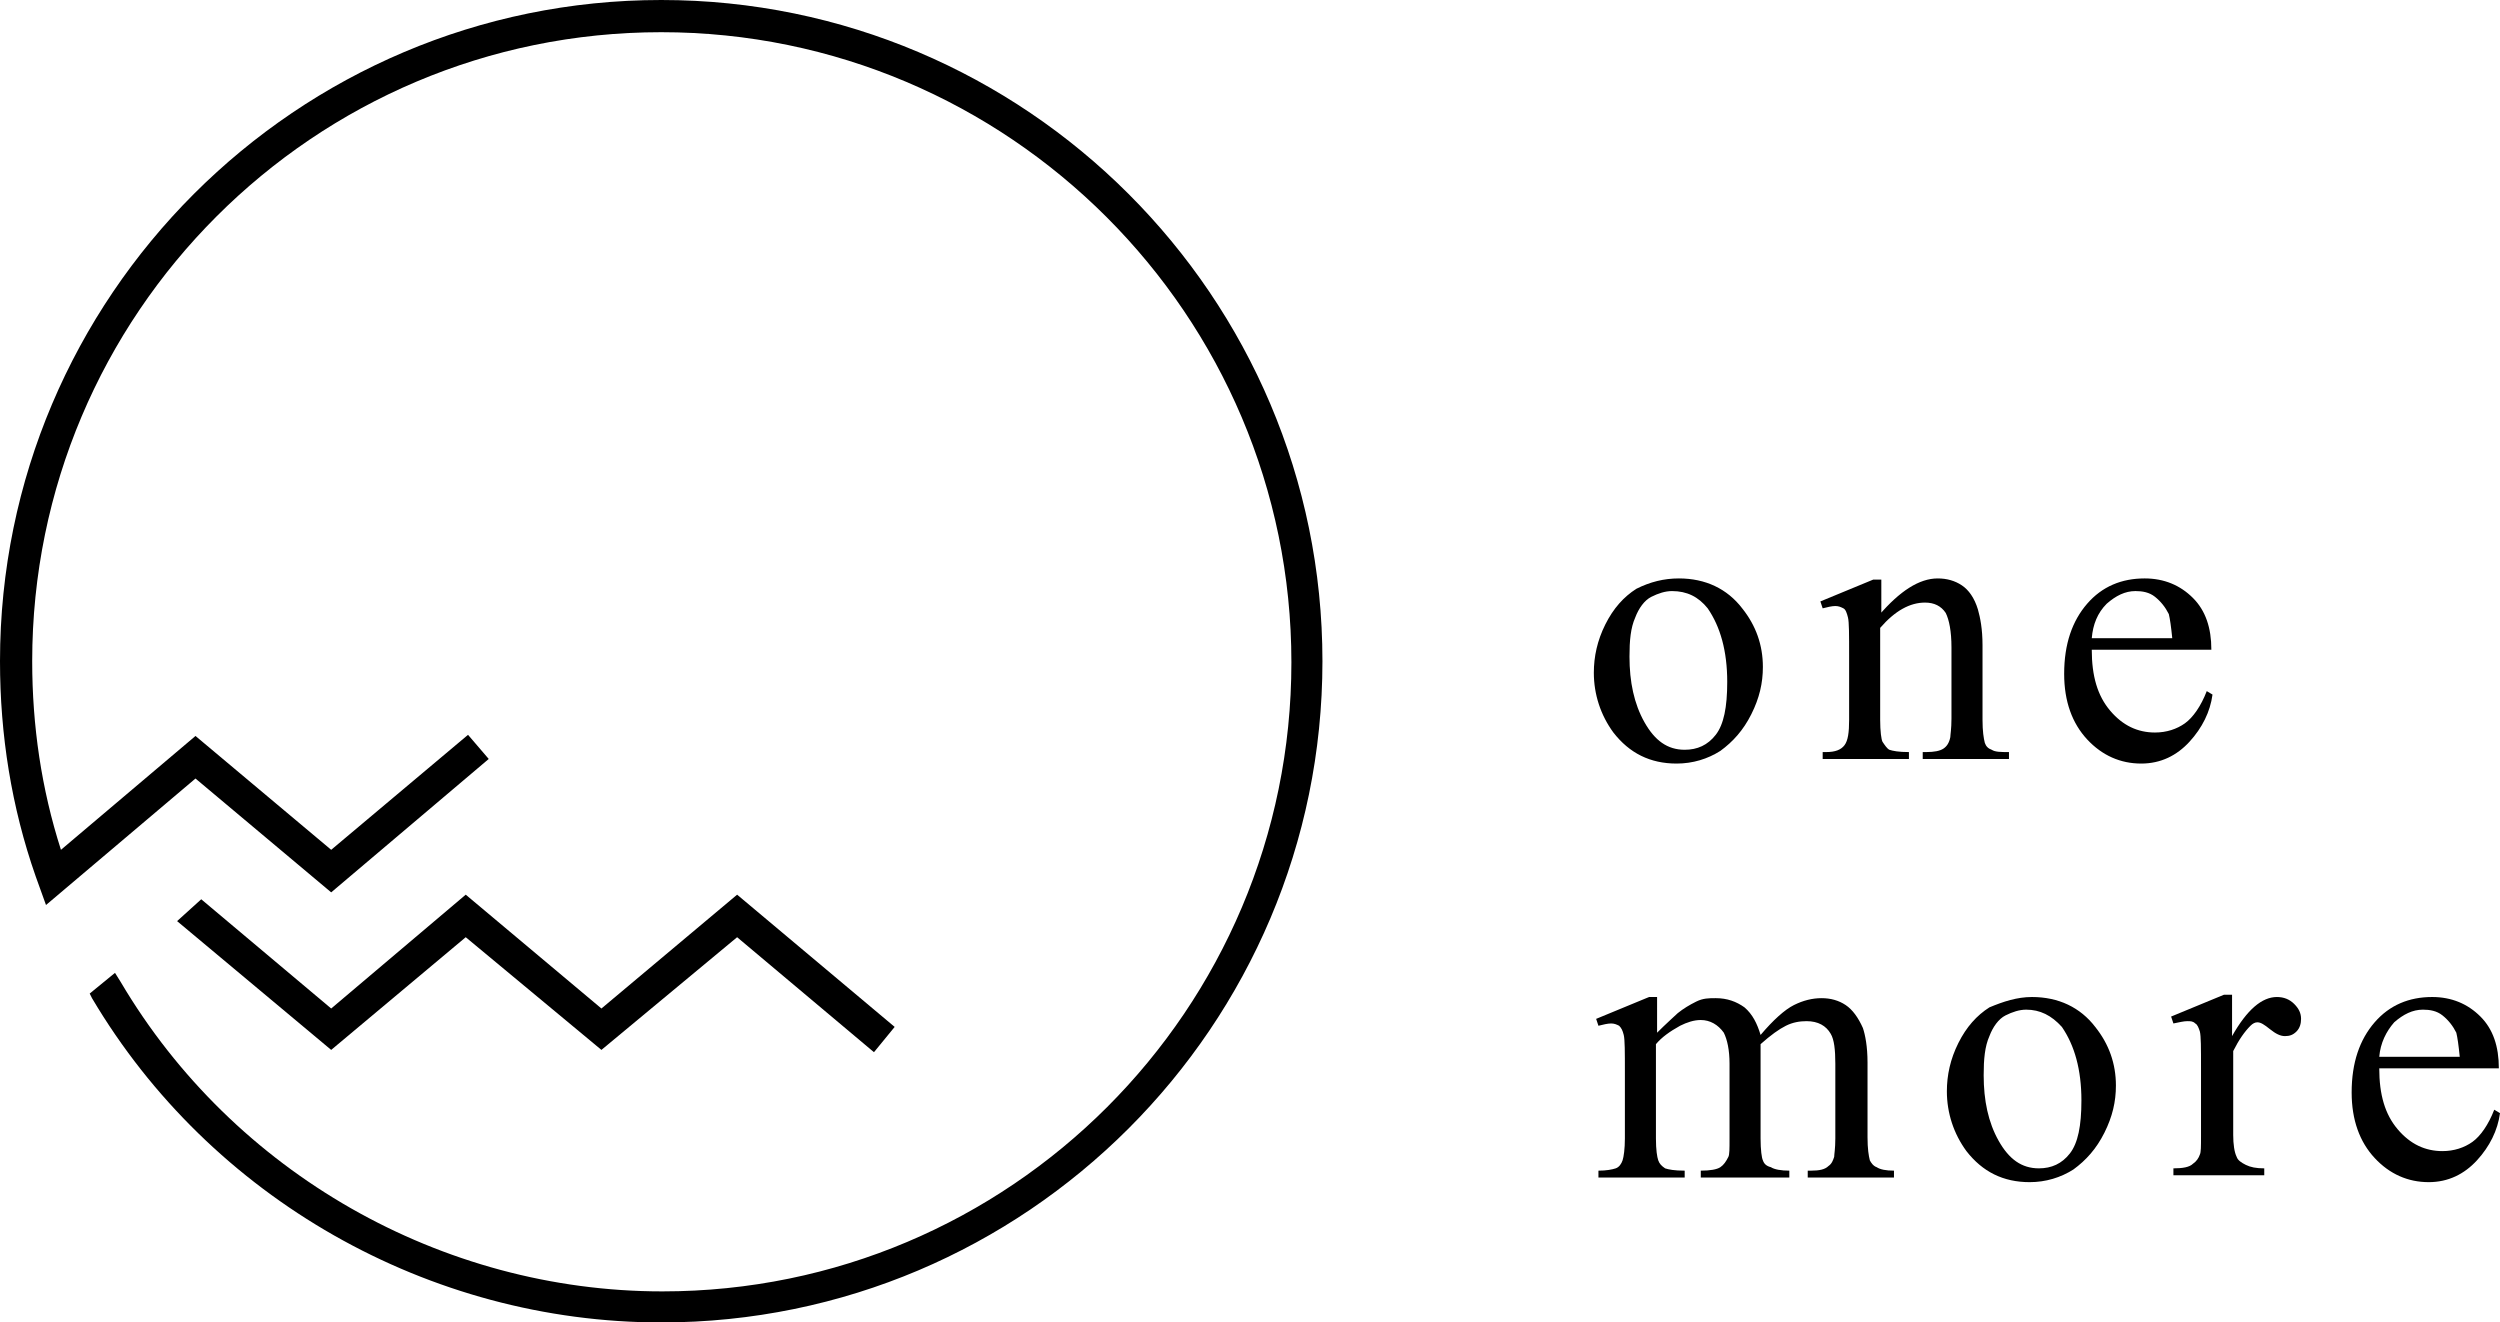 <?xml version="1.0" encoding="utf-8"?>
<!-- Generator: Adobe Illustrator 19.0.1, SVG Export Plug-In . SVG Version: 6.00 Build 0)  -->
<svg version="1.1" id="圖層_1" xmlns="http://www.w3.org/2000/svg" xmlns:xlink="http://www.w3.org/1999/xlink" x="0px" y="0px"
	 viewBox="0 0 217.4 115" style="enable-background:new 0 0 217.4 115;" xml:space="preserve">
<g>
	<g>
		<path d="M146,50.3c2.3,0,4.2,0.9,5.5,2.6c1.2,1.5,1.8,3.2,1.8,5.1c0,1.4-0.3,2.7-1,4.1s-1.6,2.4-2.7,3.2c-1.1,0.7-2.4,1.1-3.8,1.1
			c-2.3,0-4.1-0.9-5.5-2.7c-1.1-1.5-1.7-3.3-1.7-5.2c0-1.4,0.3-2.8,1-4.2c0.7-1.4,1.6-2.4,2.7-3.1C143.5,50.6,144.7,50.3,146,50.3z
			 M145.4,51.4c-0.6,0-1.2,0.2-1.8,0.5c-0.6,0.3-1.1,1-1.4,1.8c-0.4,0.9-0.5,2-0.5,3.4c0,2.2,0.4,4.1,1.3,5.7c0.9,1.6,2,2.4,3.5,2.4
			c1.1,0,2-0.4,2.7-1.3c0.7-0.9,1-2.4,1-4.6c0-2.7-0.6-4.8-1.7-6.4C147.7,51.9,146.7,51.4,145.4,51.4z"/>
		<path d="M163.4,53.5c1.8-2.1,3.5-3.2,5.1-3.2c0.8,0,1.5,0.2,2.1,0.6s1.1,1.1,1.4,2.1c0.2,0.7,0.4,1.7,0.4,3.1v6.5
			c0,1,0.1,1.6,0.2,2c0.1,0.3,0.3,0.5,0.6,0.6c0.3,0.2,0.8,0.2,1.5,0.2V66h-7.5v-0.6h0.3c0.7,0,1.2-0.1,1.5-0.3
			c0.3-0.2,0.5-0.5,0.6-1c0-0.2,0.1-0.7,0.1-1.6v-6.2c0-1.4-0.2-2.4-0.5-3c-0.4-0.6-1-0.9-1.8-0.9c-1.3,0-2.6,0.7-3.9,2.2v8
			c0,1,0.1,1.7,0.2,1.9c0.2,0.3,0.4,0.6,0.6,0.7c0.3,0.1,0.8,0.2,1.7,0.2V66h-7.5v-0.6h0.3c0.8,0,1.3-0.2,1.6-0.6
			c0.3-0.4,0.4-1.1,0.4-2.2v-5.6c0-1.8,0-2.9-0.1-3.3c-0.1-0.4-0.2-0.7-0.4-0.8c-0.2-0.1-0.4-0.2-0.7-0.2c-0.3,0-0.7,0.1-1.1,0.2
			l-0.2-0.6l4.6-1.9h0.7V53.5z"/>
		<path d="M181.9,56.5c0,2.3,0.5,4,1.6,5.3c1.1,1.3,2.4,1.9,3.9,1.9c1,0,1.9-0.3,2.6-0.8c0.7-0.5,1.4-1.5,1.9-2.8l0.5,0.3
			c-0.2,1.5-0.9,2.9-2,4.1s-2.5,1.9-4.2,1.9c-1.8,0-3.4-0.7-4.7-2.1c-1.3-1.4-2-3.3-2-5.7c0-2.6,0.7-4.6,2-6.1c1.3-1.5,3-2.2,5-2.2
			c1.7,0,3.1,0.6,4.2,1.7c1.1,1.1,1.6,2.6,1.6,4.5H181.9z M181.9,55.5h7c-0.1-1-0.2-1.7-0.3-2.1c-0.3-0.6-0.7-1.1-1.2-1.5
			c-0.5-0.4-1.1-0.5-1.7-0.5c-0.9,0-1.7,0.4-2.5,1.1C182.4,53.3,182,54.3,181.9,55.5z"/>
	</g>
	<g>
		<path d="M143.9,90c1.1-1.1,1.8-1.7,2-1.9c0.5-0.4,1-0.7,1.6-1s1.1-0.3,1.7-0.3c1,0,1.8,0.3,2.5,0.8c0.7,0.6,1.1,1.4,1.4,2.4
			c1.1-1.3,2.1-2.2,2.9-2.6s1.6-0.6,2.4-0.6c0.8,0,1.5,0.2,2.1,0.6c0.6,0.4,1.1,1.1,1.5,2c0.2,0.6,0.4,1.6,0.4,3v6.5
			c0,1,0.1,1.6,0.2,2c0.1,0.2,0.3,0.5,0.6,0.6c0.3,0.2,0.8,0.3,1.5,0.3v0.6h-7.5v-0.6h0.3c0.7,0,1.2-0.1,1.5-0.4
			c0.3-0.2,0.4-0.5,0.5-0.8c0-0.2,0.1-0.7,0.1-1.6v-6.5c0-1.2-0.1-2.1-0.4-2.6c-0.4-0.7-1.1-1.1-2.1-1.1c-0.6,0-1.2,0.1-1.8,0.4
			c-0.6,0.3-1.3,0.8-2.2,1.6l0,0.2l0,0.7v7.3c0,1,0.1,1.7,0.2,1.9c0.1,0.3,0.3,0.5,0.7,0.6c0.3,0.2,0.9,0.3,1.6,0.3v0.6h-7.7v-0.6
			c0.8,0,1.4-0.1,1.7-0.3c0.3-0.2,0.5-0.5,0.7-0.9c0.1-0.2,0.1-0.7,0.1-1.6v-6.5c0-1.2-0.2-2.1-0.5-2.7c-0.5-0.7-1.2-1.1-2-1.1
			c-0.6,0-1.2,0.2-1.8,0.5c-0.9,0.5-1.6,1-2.1,1.6v8.2c0,1,0.1,1.6,0.2,1.9c0.1,0.3,0.3,0.5,0.6,0.7c0.3,0.1,0.8,0.2,1.7,0.2v0.6
			h-7.5v-0.6c0.7,0,1.2-0.1,1.5-0.2s0.5-0.4,0.6-0.7c0.1-0.3,0.2-1,0.2-1.9v-5.8c0-1.7,0-2.8-0.1-3.2c-0.1-0.4-0.2-0.6-0.4-0.8
			c-0.2-0.1-0.4-0.2-0.7-0.2c-0.3,0-0.7,0.1-1.1,0.2l-0.2-0.6l4.6-1.9h0.7V90z"/>
		<path d="M176.7,86.7c2.3,0,4.2,0.9,5.5,2.6c1.2,1.5,1.8,3.2,1.8,5.1c0,1.4-0.3,2.7-1,4.1s-1.6,2.4-2.7,3.2
			c-1.1,0.7-2.4,1.1-3.8,1.1c-2.3,0-4.1-0.9-5.5-2.7c-1.1-1.5-1.7-3.3-1.7-5.2c0-1.4,0.3-2.8,1-4.2c0.7-1.4,1.6-2.4,2.7-3.1
			C174.2,87.1,175.4,86.7,176.7,86.7z M176.2,87.8c-0.6,0-1.2,0.2-1.8,0.5c-0.6,0.3-1.1,1-1.4,1.8c-0.4,0.9-0.5,2-0.5,3.4
			c0,2.2,0.4,4.1,1.3,5.7c0.9,1.6,2,2.4,3.5,2.4c1.1,0,2-0.4,2.7-1.3c0.7-0.9,1-2.4,1-4.6c0-2.7-0.6-4.8-1.7-6.4
			C178.4,88.3,177.4,87.8,176.2,87.8z"/>
		<path d="M194.1,86.7v3.4c1.3-2.3,2.6-3.4,3.9-3.4c0.6,0,1.1,0.2,1.5,0.6c0.4,0.4,0.6,0.8,0.6,1.3c0,0.4-0.1,0.8-0.4,1.1
			s-0.6,0.4-1,0.4c-0.4,0-0.8-0.2-1.3-0.6c-0.5-0.4-0.8-0.6-1.1-0.6c-0.2,0-0.4,0.1-0.6,0.3c-0.5,0.5-1,1.2-1.5,2.2v7.3
			c0,0.8,0.1,1.5,0.3,1.9c0.1,0.3,0.4,0.5,0.8,0.7s0.9,0.3,1.6,0.3v0.6H189v-0.6c0.8,0,1.4-0.1,1.7-0.4c0.3-0.2,0.5-0.5,0.6-0.8
			c0.1-0.2,0.1-0.7,0.1-1.6v-5.9c0-1.8,0-2.8-0.1-3.2c-0.1-0.3-0.2-0.6-0.4-0.7c-0.2-0.2-0.4-0.2-0.7-0.2c-0.3,0-0.7,0.1-1.2,0.2
			l-0.2-0.6l4.6-1.9H194.1z"/>
		<path d="M206.9,92.9c0,2.3,0.5,4,1.6,5.3c1.1,1.3,2.4,1.9,3.9,1.9c1,0,1.9-0.3,2.6-0.8c0.7-0.5,1.4-1.5,1.9-2.8l0.5,0.3
			c-0.2,1.5-0.9,2.9-2,4.1s-2.5,1.9-4.2,1.9c-1.8,0-3.4-0.7-4.7-2.1c-1.3-1.4-2-3.3-2-5.7c0-2.6,0.7-4.6,2-6.1c1.3-1.5,3-2.2,5-2.2
			c1.7,0,3.1,0.6,4.2,1.7c1.1,1.1,1.6,2.6,1.6,4.5H206.9z M206.9,91.9h7c-0.1-1-0.2-1.7-0.3-2.1c-0.3-0.6-0.7-1.1-1.2-1.5
			c-0.5-0.4-1.1-0.5-1.7-0.5c-0.9,0-1.7,0.4-2.5,1.1C207.5,89.7,207,90.7,206.9,91.9z"/>
	</g>
</g>
<g>
	<g>
		<polygon points="76,91.5 64.1,81.5 52.3,91.3 40.5,81.5 28.8,91.3 15.4,80.1 17.5,78.2 28.8,87.7 40.5,77.8 52.3,87.7 64.1,77.8 
			77.8,89.3 		"/>
	</g>
	<g>
		<g>
			<path d="M7.8,86.4l2.2-1.8l0.5,0.8c9.8,16.6,27.9,26.9,47.1,26.9c30.2,0,54.7-24.5,54.7-54.7S87.7,2.8,57.5,2.8
				S2.8,27.3,2.8,57.5c0,5.6,0.8,11.1,2.5,16.4L17,64l11.8,9.9l11.9-10l1.8,2.1L28.8,77.6L17,67.7L4,78.7l-0.9-2.5
				C1,70.2,0,63.9,0,57.5C0,25.8,25.8,0,57.5,0S115,25.8,115,57.5S89.2,115,57.5,115C37.3,115,18.3,104.2,8,86.8L7.8,86.4"/>
		</g>
	</g>
</g>
</svg>
